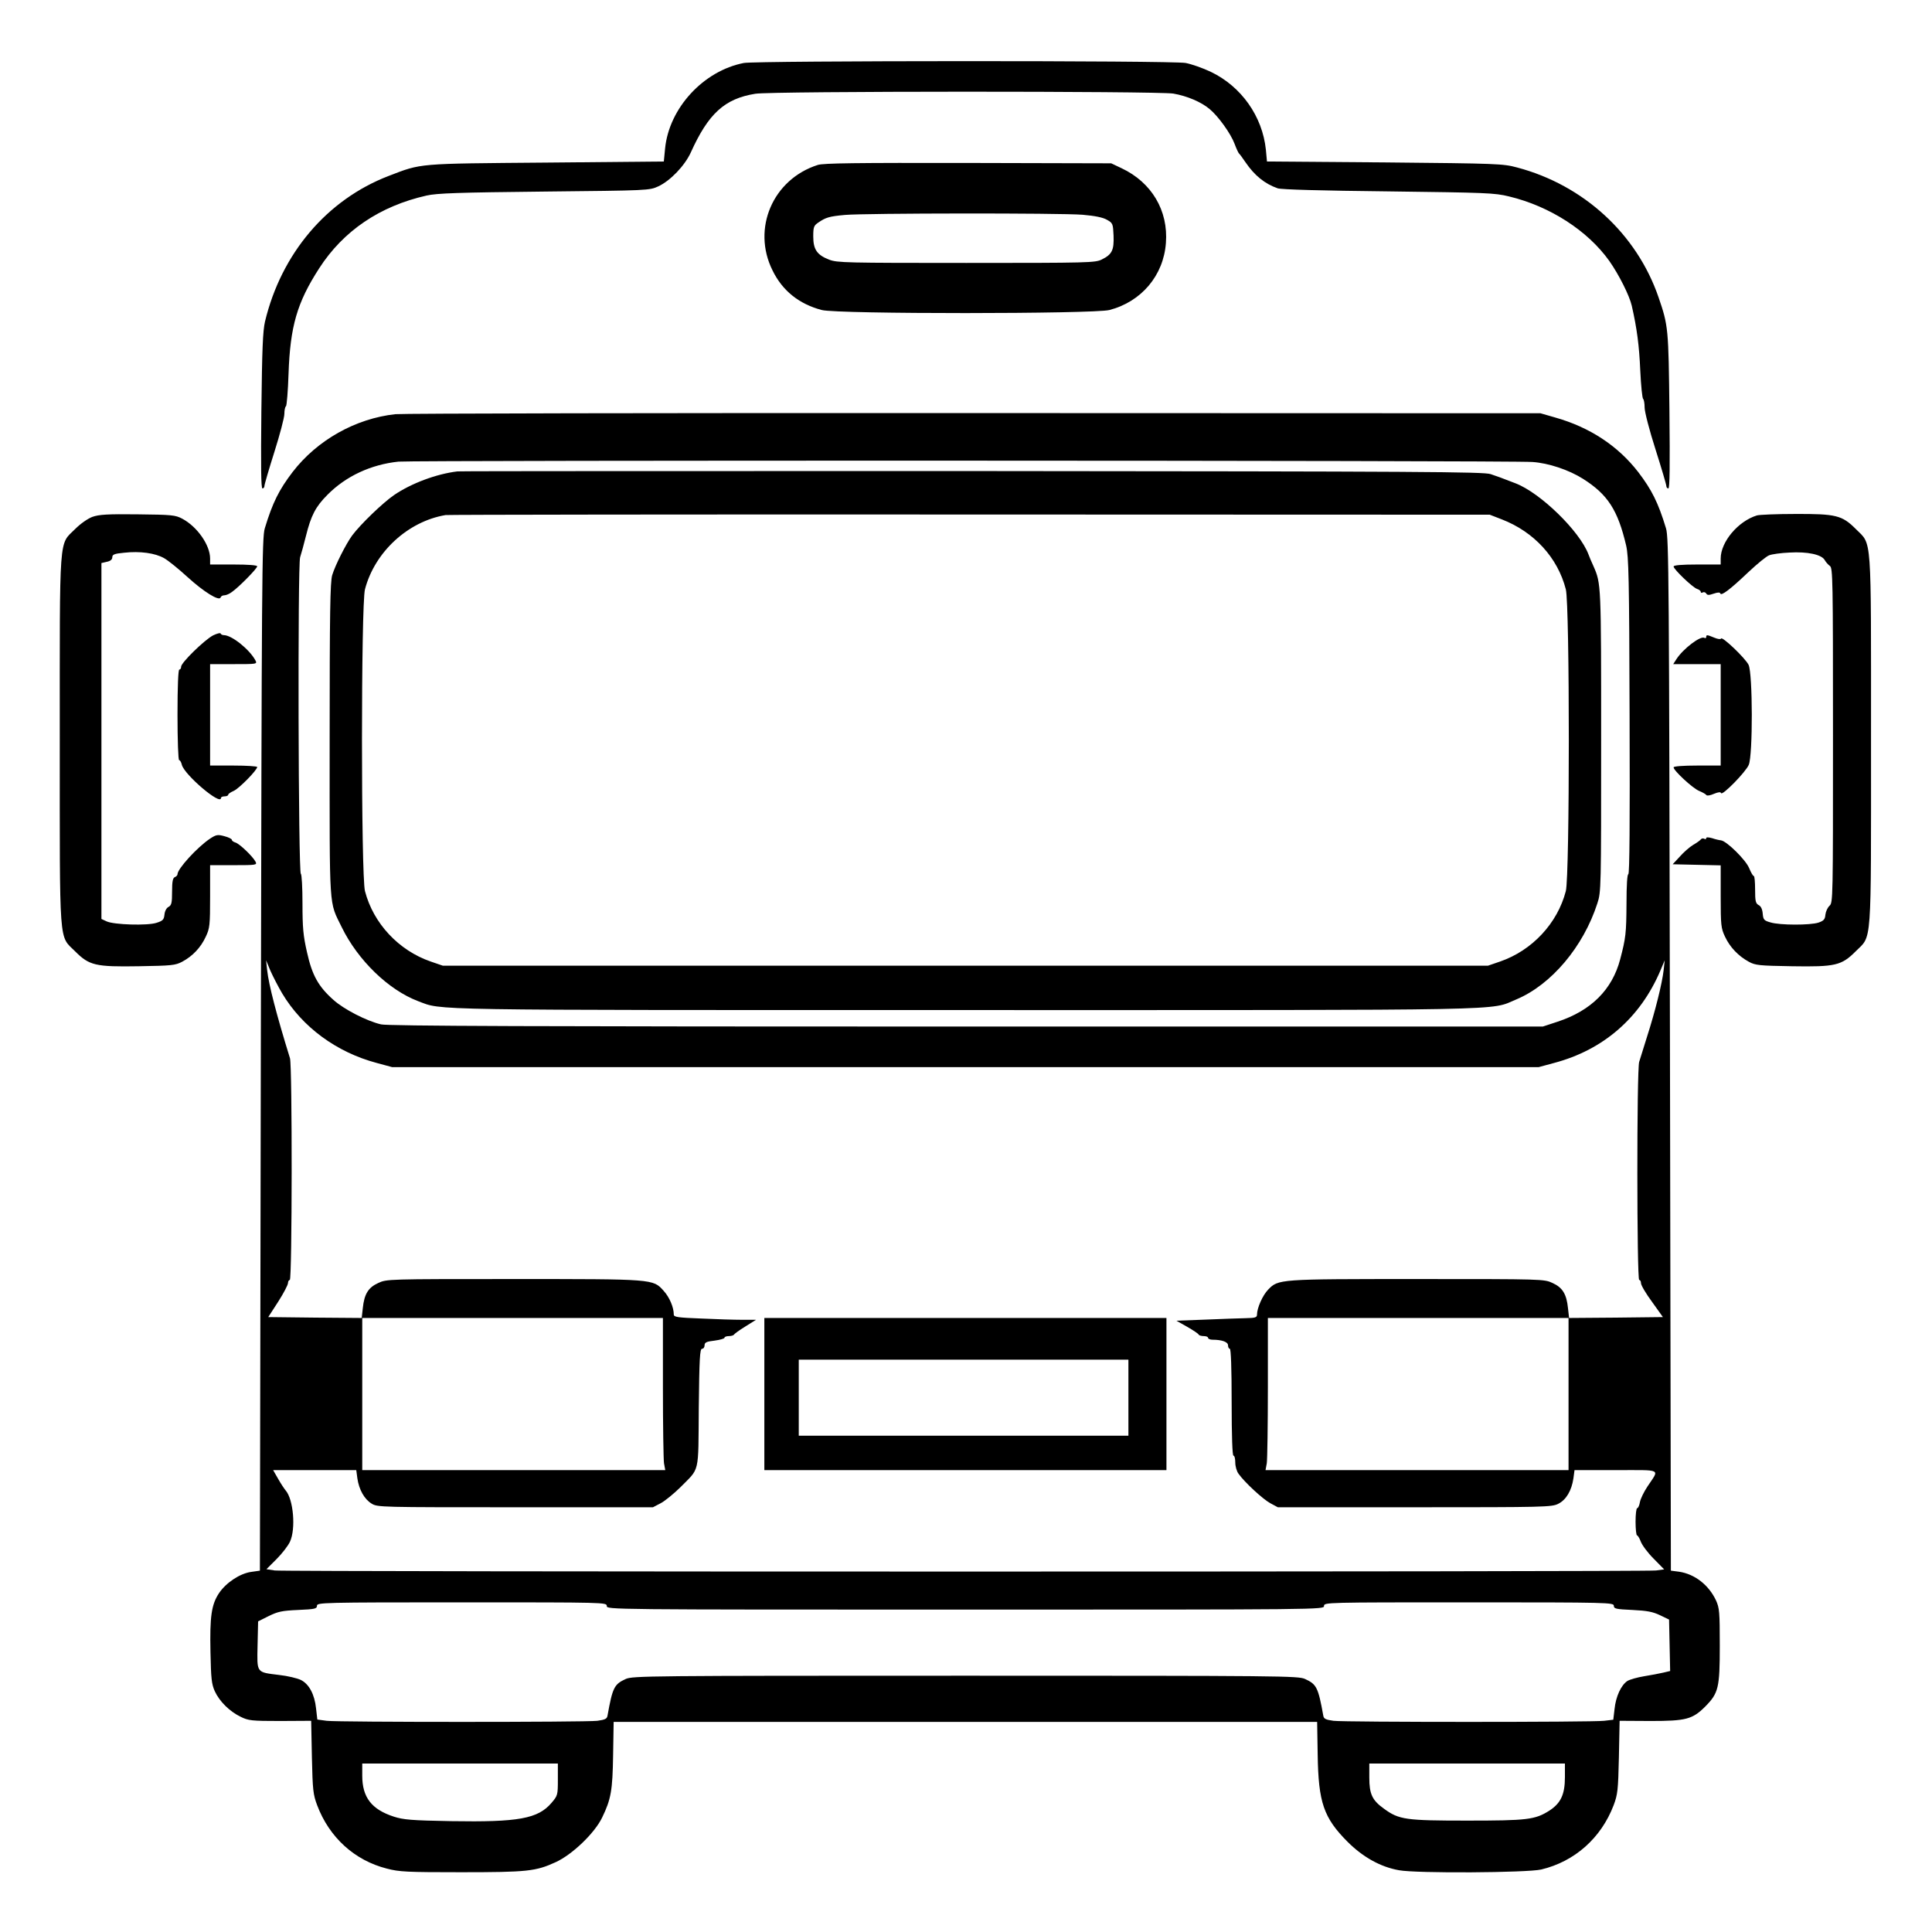 <?xml version="1.0" standalone="no"?>
<!DOCTYPE svg PUBLIC "-//W3C//DTD SVG 20010904//EN"
 "http://www.w3.org/TR/2001/REC-SVG-20010904/DTD/svg10.dtd">
<svg version="1.0" xmlns="http://www.w3.org/2000/svg"
 width="2048pt" height="2048pt" viewBox="0 0 2048 2048"
 preserveAspectRatio="xMidYMid meet">
<g transform="translate(0,2048) scale(0.192,-0.192)"
fill="#000000" stroke="none">
<path d="M4107 10319 c-223 -43 -413 -249 -435 -472 l-7 -72 -650 -6 c-718 -6
-685 -3 -870 -74 -340 -131 -592 -428 -682 -804 -12 -53 -16 -149 -20 -493 -3
-304 -2 -428 6 -428 6 0 11 6 11 14 0 8 25 93 55 188 30 95 55 189 55 210 0
20 4 39 9 42 4 3 11 83 14 178 9 263 47 394 169 583 134 208 336 344 593 402
57 13 176 17 650 22 576 6 580 6 630 29 66 31 145 113 179 187 97 215 187 297
356 324 88 15 2220 15 2308 1 75 -13 154 -46 201 -86 48 -40 116 -135 137
-191 10 -27 21 -50 24 -53 4 -3 20 -25 37 -50 50 -73 106 -118 177 -143 20 -7
242 -13 611 -17 541 -7 586 -8 667 -28 225 -54 434 -189 553 -356 54 -77 111
-191 124 -247 29 -127 41 -221 47 -358 4 -84 11 -154 16 -157 4 -3 8 -24 8
-47 0 -24 26 -125 60 -231 33 -104 60 -195 60 -203 0 -7 5 -13 11 -13 8 0 9
124 6 428 -5 455 -6 470 -60 627 -120 350 -414 620 -781 717 -78 21 -106 22
-731 28 l-650 5 -6 65 c-19 184 -135 349 -304 430 -44 21 -107 43 -139 49 -75
14 -2368 13 -2439 0z M4515 9756 c-248 -79 -365 -351 -250 -582 55 -113 147
-186 272 -219 87 -23 1501 -22 1588 0 177 46 299 191 312 370 14 179 -79 335
-245 413 l-57 27 -790 2 c-618 1 -799 -1 -830 -11z m1462 -275 c70 -6 113 -15
135 -28 32 -18 33 -22 36 -87 3 -80 -8 -104 -65 -132 -36 -18 -71 -19 -748
-19 -664 0 -713 1 -757 18 -67 26 -88 56 -88 128 0 52 3 60 28 77 41 28 59 34
147 42 112 10 1188 11 1312 1z M2183 8380 c-220 -24 -432 -143 -568 -320 -74
-97 -110 -168 -153 -310 -16 -51 -17 -267 -22 -2905 l-5 -2850 -49 -7 c-62 -9
-137 -59 -176 -116 -43 -64 -52 -130 -48 -326 3 -147 6 -177 24 -217 26 -56
81 -111 143 -141 43 -21 59 -23 218 -23 l171 1 4 -201 c4 -183 7 -206 29 -265
67 -178 207 -305 385 -350 69 -18 111 -20 409 -20 367 0 413 5 524 56 91 42
213 159 255 245 50 103 58 151 61 347 l3 182 1942 0 1942 0 3 -182 c4 -263 33
-347 164 -479 86 -86 183 -140 285 -158 97 -18 707 -14 785 4 185 44 331 174
400 355 22 59 25 82 29 265 l4 201 171 -1 c195 0 231 9 302 80 73 74 80 103
80 335 0 188 -2 209 -21 251 -40 85 -117 145 -203 158 l-46 6 -5 2850 c-5
2638 -6 2854 -22 2905 -43 142 -79 213 -153 310 -112 145 -268 248 -460 302
l-80 23 -3125 1 c-1719 1 -3158 -2 -3197 -6z m6278 -264 c88 -6 200 -43 279
-93 136 -86 192 -172 238 -368 14 -62 17 -175 19 -942 2 -584 0 -873 -7 -873
-6 0 -10 -60 -10 -162 -1 -164 -4 -190 -35 -308 -44 -167 -160 -283 -345 -344
l-82 -27 -3183 0 c-2381 0 -3195 3 -3231 12 -79 18 -207 84 -264 136 -83 74
-117 136 -145 262 -21 92 -25 136 -25 270 0 87 -4 161 -9 163 -14 5 -18 1706
-4 1748 6 19 21 72 32 117 28 113 53 162 119 228 102 103 240 167 392 183 84
8 6143 7 6261 -2z m-6903 -2934 c111 -186 300 -325 522 -384 l85 -23 3165 0
3165 0 85 23 c272 72 476 249 587 510 l24 57 -6 -55 c-8 -71 -46 -225 -91
-365 -19 -60 -39 -124 -44 -141 -14 -42 -13 -1204 0 -1204 6 0 10 -8 10 -18 0
-11 27 -57 61 -103 l60 -84 -260 -3 -261 -2 0 -420 0 -420 -836 0 -837 0 7 38
c3 20 6 209 6 420 l0 382 831 0 832 0 -6 54 c-8 78 -30 114 -85 139 -47 22
-51 22 -747 22 -768 0 -767 0 -824 -59 -30 -31 -61 -101 -61 -137 0 -16 -9
-19 -62 -20 -35 -1 -135 -4 -223 -8 l-160 -6 60 -34 c33 -19 62 -38 63 -43 2
-4 15 -8 28 -8 13 0 24 -4 24 -10 0 -5 11 -10 24 -10 52 0 86 -12 86 -31 0
-11 5 -19 10 -19 6 0 10 -105 10 -295 0 -190 4 -295 10 -295 6 0 10 -17 10
-38 0 -21 8 -49 18 -62 34 -48 135 -141 176 -163 l41 -22 755 0 c720 0 757 1
793 19 44 22 74 73 84 141 l6 45 229 0 c260 0 240 10 174 -90 -20 -30 -39 -69
-42 -87 -3 -18 -10 -33 -15 -33 -5 0 -9 -34 -9 -75 0 -41 4 -75 8 -75 4 0 14
-16 21 -35 7 -19 38 -61 71 -94 l58 -59 -45 -6 c-60 -8 -7566 -8 -7626 0 l-46
7 56 56 c31 31 64 74 74 96 33 71 19 234 -24 283 -8 10 -27 38 -42 65 l-27 47
230 0 229 0 6 -45 c9 -63 39 -116 79 -140 32 -20 51 -20 793 -20 l760 0 44 23
c24 13 71 52 105 85 111 113 101 67 104 440 3 273 6 327 18 327 8 0 14 9 14
19 0 16 10 21 55 26 30 4 55 11 55 16 0 5 11 9 24 9 13 0 26 4 28 8 2 4 30 25
63 45 l59 37 -75 0 c-42 0 -144 3 -227 7 -130 5 -152 8 -152 22 0 40 -24 96
-56 131 -59 66 -53 65 -834 65 -691 0 -695 0 -742 -22 -55 -25 -77 -61 -85
-139 l-6 -54 832 0 831 0 0 -382 c0 -211 3 -400 6 -420 l7 -38 -837 0 -836 0
0 420 0 420 -259 2 -260 3 55 85 c30 47 54 93 54 103 0 9 5 17 10 17 13 0 14
1182 1 1224 -75 242 -117 405 -126 486 l-6 55 24 -58 c14 -31 43 -88 65 -125z
m1792 -3382 c0 -20 7 -20 1980 -20 1973 0 1980 0 1980 20 0 20 7 20 800 20
775 0 800 -1 800 -19 0 -16 11 -19 103 -23 81 -4 112 -10 152 -29 l50 -24 3
-142 3 -142 -38 -9 c-21 -5 -69 -14 -106 -20 -37 -6 -79 -18 -92 -26 -35 -23
-64 -86 -71 -155 l-7 -59 -51 -6 c-67 -8 -1426 -8 -1494 0 -43 6 -53 11 -56
28 -28 156 -37 174 -101 203 -38 17 -124 18 -1875 18 -1751 0 -1837 -1 -1875
-18 -64 -29 -73 -47 -101 -203 -3 -17 -13 -22 -56 -28 -68 -8 -1427 -8 -1494
0 l-52 7 -7 61 c-8 78 -39 136 -85 158 -19 9 -72 22 -118 27 -129 16 -123 9
-120 164 l3 132 58 29 c51 25 73 30 163 34 93 4 104 7 104 23 0 18 25 19 800
19 793 0 800 0 800 -20z m-270 -958 c0 -86 -1 -89 -35 -129 -75 -88 -183 -107
-553 -101 -223 4 -265 8 -318 25 -123 40 -174 107 -174 226 l0 67 540 0 540 0
0 -88z m5560 13 c0 -96 -23 -144 -86 -185 -79 -50 -121 -55 -454 -55 -338 0
-376 5 -458 65 -66 47 -82 81 -82 173 l0 77 540 0 540 0 0 -75z M2525 8064
c-116 -14 -255 -66 -350 -131 -61 -42 -184 -160 -231 -223 -34 -47 -93 -163
-110 -219 -11 -38 -14 -202 -14 -912 0 -958 -5 -884 67 -1032 89 -182 258
-346 422 -408 137 -51 -8 -49 3021 -49 3088 0 2890 -4 3042 59 193 81 370 291
447 530 21 63 21 83 21 899 0 865 0 866 -42 962 -11 24 -24 54 -28 66 -49 129
-265 339 -402 392 -88 34 -91 35 -138 51 -40 13 -364 15 -2860 17 -1548 0
-2828 0 -2845 -2z m5767 -265 c178 -69 308 -211 353 -386 22 -85 22 -1581 0
-1666 -46 -178 -186 -328 -363 -389 l-67 -23 -2885 0 -2885 0 -67 23 c-177 61
-317 211 -363 389 -22 85 -22 1581 0 1666 54 206 237 375 445 410 14 2 1317 4
2895 3 l2870 -1 67 -26z M4220 2970 l0 -420 1110 0 1110 0 0 420 0 420 -1110
0 -1110 0 0 -420z m2010 -20 l0 -210 -910 0 -910 0 0 210 0 210 910 0 910 0 0
-210z M510 7813 c-26 -10 -65 -37 -95 -67 -91 -91 -85 -8 -85 -1166 0 -1158
-6 -1075 85 -1166 78 -78 112 -86 352 -82 182 3 201 5 239 25 58 31 103 79
130 138 22 46 24 63 24 223 l0 172 130 0 c125 0 130 1 121 19 -16 30 -88 99
-111 106 -11 3 -20 10 -20 15 0 5 -18 14 -41 20 -37 10 -45 9 -80 -14 -70 -47
-179 -166 -179 -196 0 -6 -7 -13 -15 -16 -11 -5 -15 -24 -15 -80 0 -62 -3 -75
-19 -84 -12 -6 -21 -23 -23 -43 -3 -28 -9 -34 -43 -45 -50 -17 -238 -11 -277
8 l-28 13 0 983 0 982 30 7 c20 4 30 13 30 25 0 15 11 20 65 25 88 10 172 -2
221 -30 23 -13 81 -60 129 -104 90 -82 175 -135 183 -113 2 7 11 12 21 12 9 0
28 8 41 18 39 27 140 130 140 142 0 6 -47 10 -130 10 l-130 0 0 33 c0 74 -71
176 -154 220 -38 20 -56 22 -246 24 -167 2 -213 -1 -250 -14z M9700 7821
c-104 -32 -200 -146 -200 -238 l0 -33 -130 0 c-87 0 -130 -4 -130 -11 0 -15
105 -116 130 -124 11 -3 20 -11 20 -16 0 -6 5 -7 11 -3 6 3 15 1 19 -6 6 -10
15 -10 41 -1 23 8 35 8 37 1 5 -15 54 22 155 118 49 46 100 88 115 93 15 6 65
13 112 15 99 6 177 -11 194 -41 6 -11 19 -26 29 -33 16 -12 17 -69 17 -936 0
-901 0 -923 -19 -940 -11 -10 -21 -32 -23 -50 -2 -25 -9 -33 -38 -43 -45 -15
-213 -15 -265 1 -36 10 -40 15 -43 49 -2 24 -10 41 -23 47 -16 9 -19 22 -19
85 0 41 -3 75 -7 75 -5 0 -16 20 -26 44 -19 46 -124 149 -155 153 -10 1 -32 6
-49 12 -22 6 -33 6 -33 0 0 -6 -5 -7 -11 -3 -6 3 -14 2 -18 -3 -3 -5 -22 -19
-43 -31 -20 -12 -53 -41 -74 -65 l-39 -42 133 -3 132 -3 0 -172 c0 -159 2
-176 24 -222 27 -58 74 -107 131 -138 36 -20 58 -22 238 -25 240 -4 274 4 352
82 91 91 85 8 85 1166 0 1157 6 1075 -84 1166 -76 76 -110 84 -335 83 -102 0
-197 -4 -211 -8z M1177 7159 c-48 -25 -177 -151 -177 -173 0 -9 -4 -16 -10
-16 -6 0 -10 -90 -10 -250 0 -140 4 -250 9 -250 5 0 12 -12 15 -26 14 -55 216
-227 216 -183 0 5 9 9 20 9 11 0 20 4 20 9 0 5 14 14 30 21 29 12 130 115 130
132 0 4 -58 8 -130 8 l-130 0 0 280 0 280 130 0 c129 0 131 0 120 21 -33 61
-131 139 -174 139 -8 0 -16 4 -18 9 -1 5 -20 0 -41 -10z M9420 7149 c0 -5 -4
-7 -10 -4 -21 13 -117 -60 -154 -117 l-18 -28 131 0 131 0 0 -280 0 -280 -130
0 c-78 0 -130 -4 -130 -10 0 -18 106 -116 141 -130 19 -8 37 -18 40 -23 3 -5
22 -2 42 7 24 10 37 11 39 4 6 -17 137 117 153 156 23 54 22 504 -1 552 -18
37 -147 160 -152 145 -2 -5 -18 -3 -37 5 -41 17 -45 17 -45 3z"/>
</g>
</svg>
